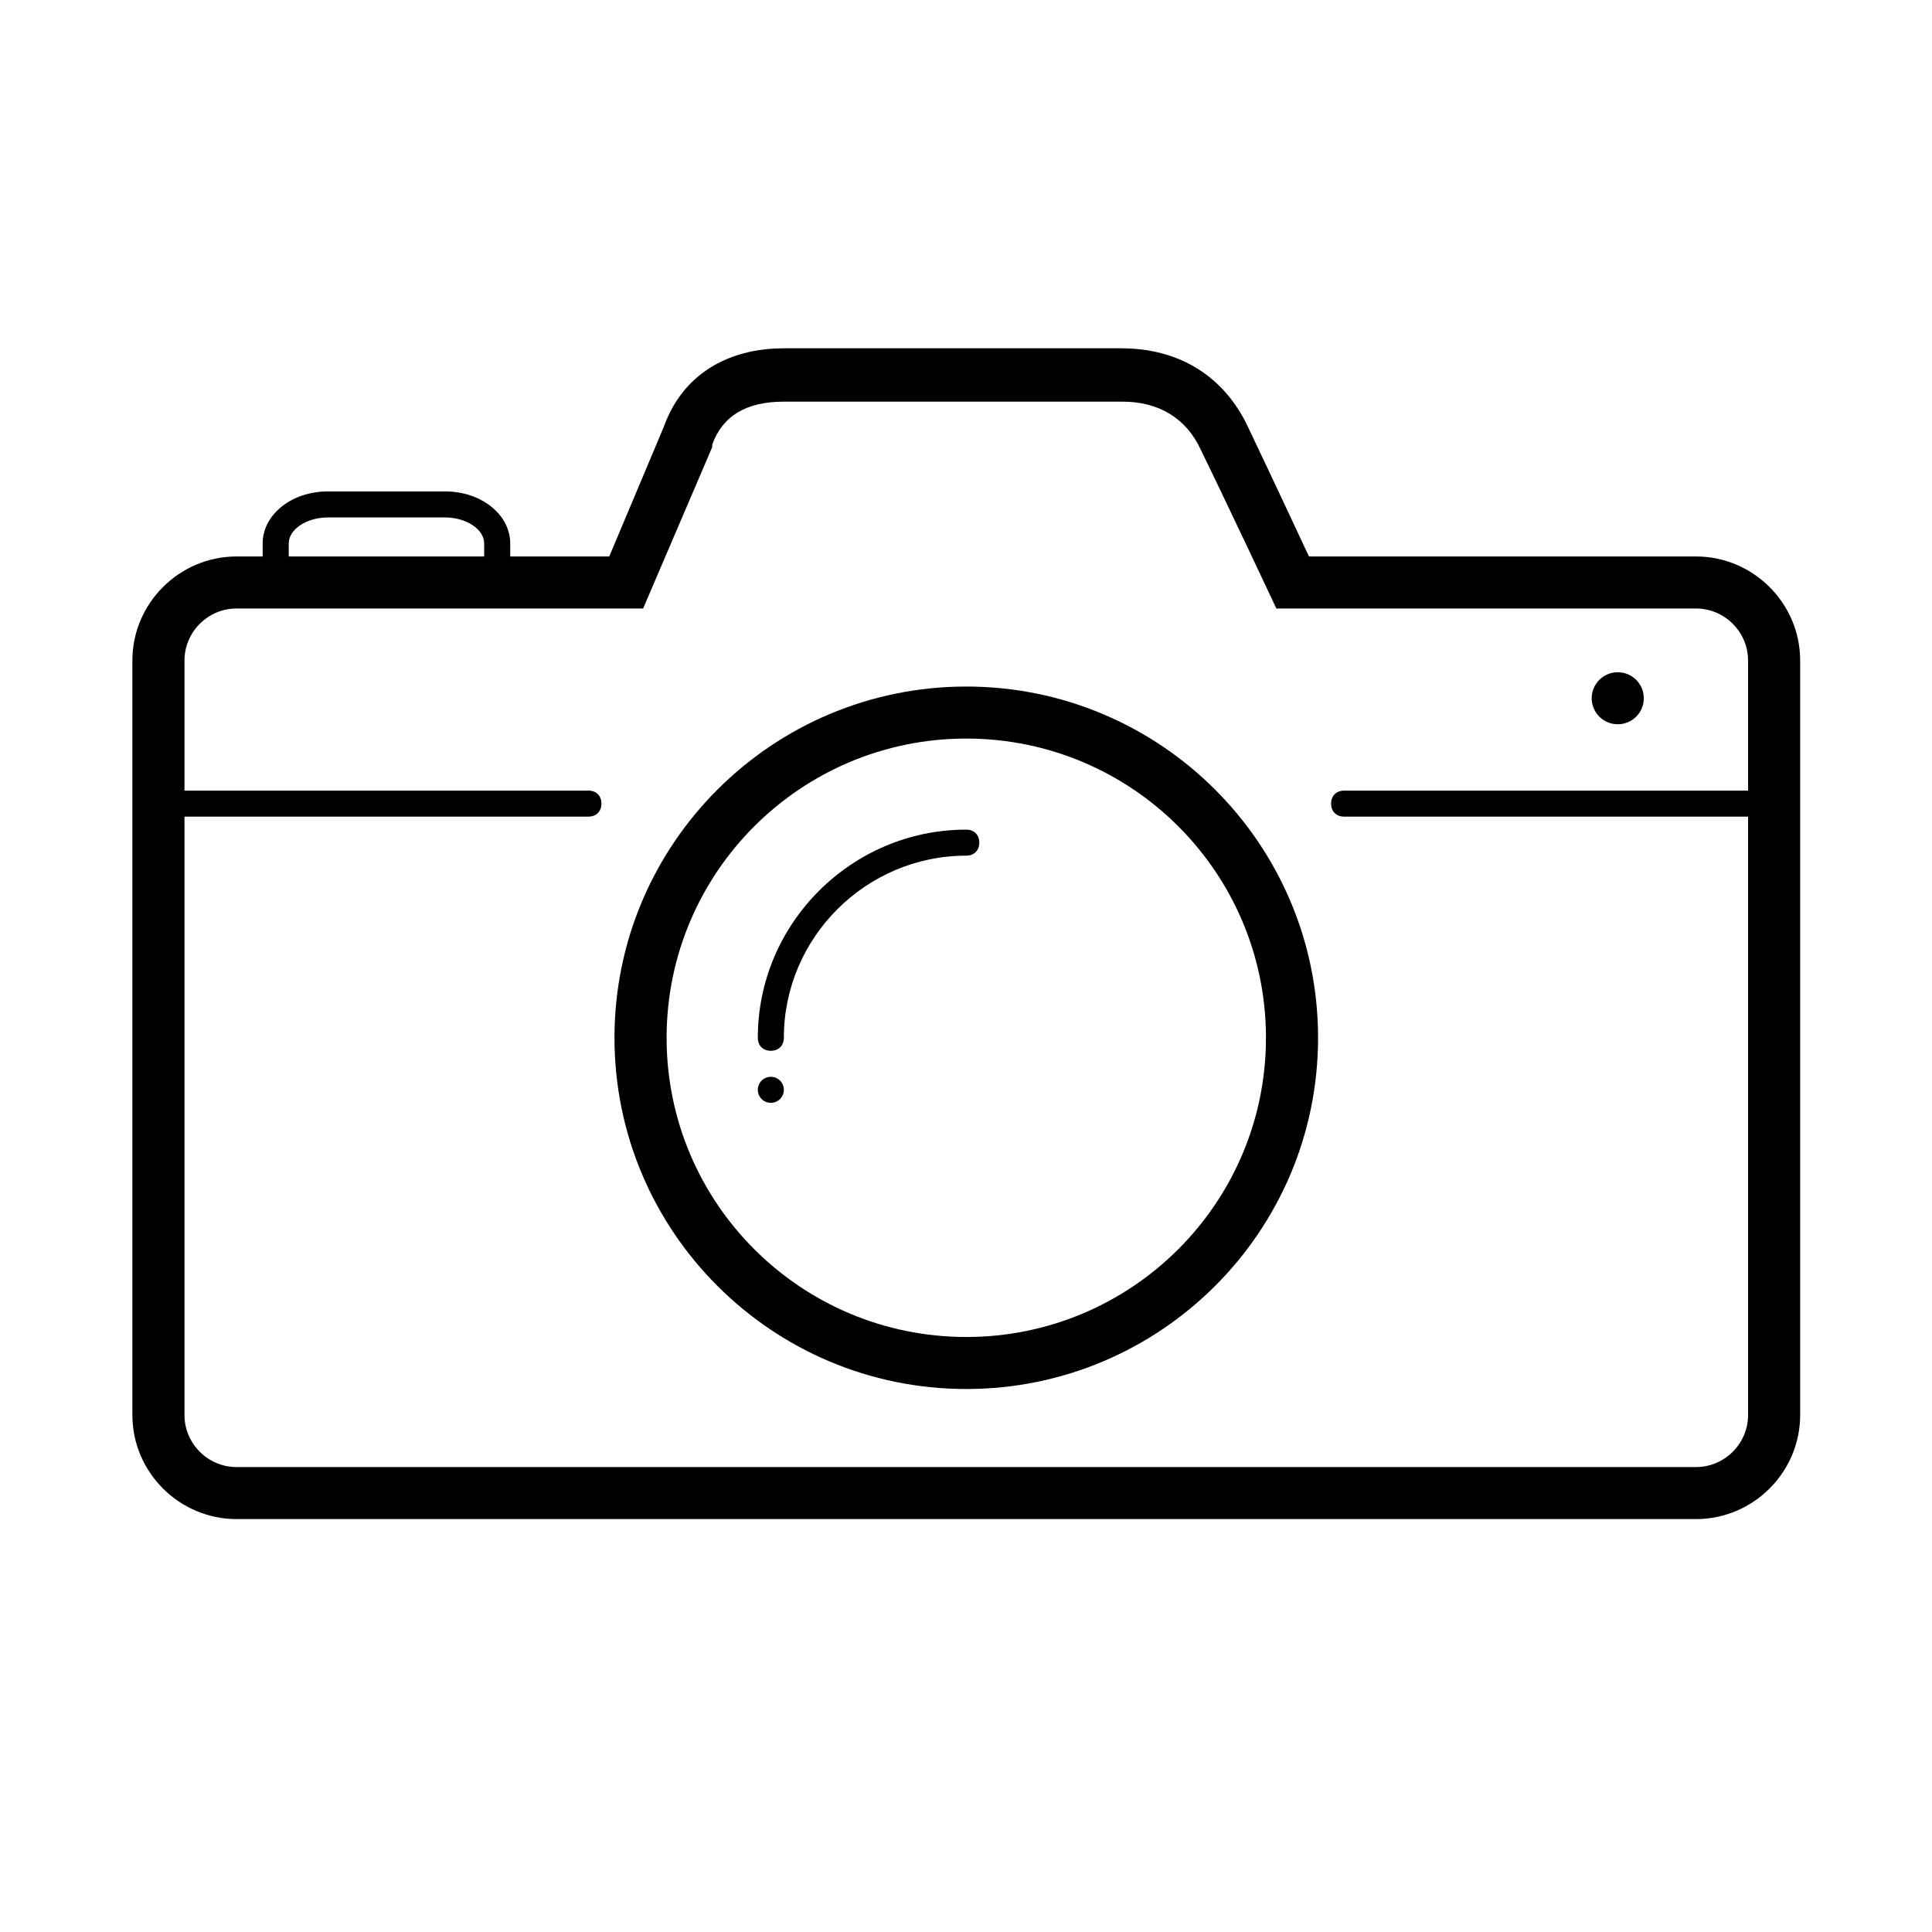 <svg xmlns="http://www.w3.org/2000/svg" xmlns:xlink="http://www.w3.org/1999/xlink" width="500" zoomAndPan="magnify" viewBox="0 0 375 375" height="500" preserveAspectRatio="xMidYMid meet" version="1.0"><defs><clipPath id="7bfbe983e8"><path d="M 25.555 67.605 L 349.555 67.605 L 349.555 294.855 L 25.555 294.855 Z M 25.555 67.605 " clip-rule="nonzero"/></clipPath></defs><g clip-path="url(#7bfbe983e8)"><path fill="#000000" d="M 329.18 108.008 L 254.066 108.008 C 254.066 108.008 247.238 93.363 242.18 82.758 C 237.629 73.16 229.027 67.605 217.648 67.605 L 152.145 67.605 C 141.02 67.605 132.418 72.91 128.879 82.758 L 118.258 108.008 L 99.035 108.008 L 99.035 105.48 C 99.035 99.926 93.473 95.383 86.391 95.383 L 63.629 95.383 C 56.547 95.383 50.984 99.926 50.984 105.48 L 50.984 108.008 L 45.926 108.008 C 34.801 108.008 25.695 117.098 25.695 128.207 L 25.695 274.656 C 25.695 285.766 34.801 294.855 45.926 294.855 L 329.18 294.855 C 340.309 294.855 349.41 285.766 349.41 274.656 L 349.41 128.207 C 349.41 117.098 340.309 108.008 329.18 108.008 Z M 56.043 105.48 C 56.043 102.703 59.582 100.434 63.629 100.434 L 86.391 100.434 C 90.438 100.434 93.977 102.703 93.977 105.48 L 93.977 108.008 L 56.043 108.008 Z M 329.18 284.758 L 45.926 284.758 C 40.363 284.758 35.809 280.211 35.809 274.656 L 35.809 158.508 L 114.211 158.508 C 115.727 158.508 116.738 157.496 116.738 155.98 C 116.738 154.465 115.727 153.457 114.211 153.457 L 35.809 153.457 L 35.809 128.207 C 35.809 122.652 40.363 118.105 45.926 118.105 L 124.832 118.105 L 138.238 86.797 L 138.238 86.293 C 140.262 80.738 144.812 77.961 152.145 77.961 L 217.902 77.961 C 224.984 77.961 230.293 81.242 233.074 87.301 C 238.133 97.652 247.742 118.105 247.742 118.105 L 329.18 118.105 C 334.742 118.105 339.297 122.652 339.297 128.207 L 339.297 153.457 L 260.895 153.457 C 259.379 153.457 258.367 154.465 258.367 155.98 C 258.367 157.496 259.379 158.508 260.895 158.508 L 339.297 158.508 L 339.297 274.656 C 339.297 280.211 334.742 284.758 329.18 284.758 Z M 329.18 284.758 " fill-opacity="1" fill-rule="nonzero"/></g><path fill="#000000" d="M 187.555 133.258 C 149.871 133.258 119.27 163.809 119.27 201.434 C 119.27 239.055 149.871 269.605 187.555 269.605 C 225.234 269.605 255.836 239.055 255.836 201.434 C 255.836 163.809 225.234 133.258 187.555 133.258 Z M 187.555 259.508 C 155.434 259.508 129.387 233.5 129.387 201.434 C 129.387 169.363 155.434 143.355 187.555 143.355 C 219.672 143.355 245.723 169.363 245.723 201.434 C 245.723 233.5 219.672 259.508 187.555 259.508 Z M 187.555 259.508 " fill-opacity="1" fill-rule="nonzero"/><path fill="#000000" d="M 187.555 161.031 C 165.297 161.031 147.09 179.211 147.09 201.434 C 147.09 202.945 148.102 203.957 149.617 203.957 C 151.133 203.957 152.145 202.945 152.145 201.434 C 152.145 181.988 168.078 166.082 187.555 166.082 C 189.07 166.082 190.082 165.07 190.082 163.559 C 190.082 162.043 189.07 161.031 187.555 161.031 Z M 187.555 161.031 " fill-opacity="1" fill-rule="nonzero"/><path fill="#000000" d="M 152.145 211.531 C 152.145 211.867 152.082 212.188 151.953 212.496 C 151.824 212.809 151.645 213.082 151.406 213.316 C 151.168 213.555 150.895 213.738 150.586 213.863 C 150.273 213.992 149.953 214.059 149.617 214.059 C 149.281 214.059 148.961 213.992 148.648 213.863 C 148.34 213.738 148.066 213.555 147.828 213.316 C 147.594 213.082 147.41 212.809 147.281 212.496 C 147.152 212.188 147.09 211.867 147.09 211.531 C 147.09 211.195 147.152 210.875 147.281 210.566 C 147.41 210.258 147.594 209.984 147.828 209.746 C 148.066 209.508 148.34 209.328 148.648 209.199 C 148.961 209.07 149.281 209.008 149.617 209.008 C 149.953 209.008 150.273 209.07 150.586 209.199 C 150.895 209.328 151.168 209.508 151.406 209.746 C 151.645 209.984 151.824 210.258 151.953 210.566 C 152.082 210.875 152.145 211.195 152.145 211.531 Z M 152.145 211.531 " fill-opacity="1" fill-rule="nonzero"/><path fill="#000000" d="M 319.062 135.527 C 319.062 135.859 319.031 136.188 318.965 136.516 C 318.902 136.84 318.805 137.156 318.68 137.461 C 318.551 137.77 318.395 138.059 318.211 138.336 C 318.027 138.609 317.816 138.867 317.582 139.102 C 317.348 139.336 317.09 139.543 316.816 139.727 C 316.539 139.914 316.246 140.066 315.941 140.195 C 315.633 140.32 315.316 140.418 314.992 140.48 C 314.664 140.547 314.336 140.578 314.004 140.578 C 313.672 140.578 313.344 140.547 313.02 140.48 C 312.691 140.418 312.375 140.32 312.07 140.195 C 311.762 140.066 311.473 139.914 311.195 139.727 C 310.918 139.543 310.664 139.336 310.43 139.102 C 310.195 138.867 309.984 138.609 309.801 138.336 C 309.613 138.059 309.457 137.77 309.332 137.461 C 309.203 137.156 309.109 136.84 309.043 136.516 C 308.98 136.188 308.945 135.859 308.945 135.527 C 308.945 135.199 308.98 134.871 309.043 134.543 C 309.109 134.219 309.203 133.902 309.332 133.598 C 309.457 133.289 309.613 133 309.801 132.723 C 309.984 132.449 310.195 132.191 310.43 131.957 C 310.664 131.723 310.918 131.516 311.195 131.332 C 311.473 131.145 311.762 130.992 312.07 130.863 C 312.375 130.738 312.691 130.641 313.02 130.578 C 313.344 130.512 313.672 130.48 314.004 130.48 C 314.336 130.48 314.664 130.512 314.992 130.578 C 315.316 130.641 315.633 130.738 315.941 130.863 C 316.246 130.992 316.539 131.145 316.816 131.332 C 317.09 131.516 317.348 131.723 317.582 131.957 C 317.816 132.191 318.027 132.449 318.211 132.723 C 318.395 133 318.551 133.289 318.68 133.598 C 318.805 133.902 318.902 134.219 318.965 134.543 C 319.031 134.871 319.062 135.199 319.062 135.527 Z M 319.062 135.527 " fill-opacity="1" fill-rule="nonzero"/></svg>
